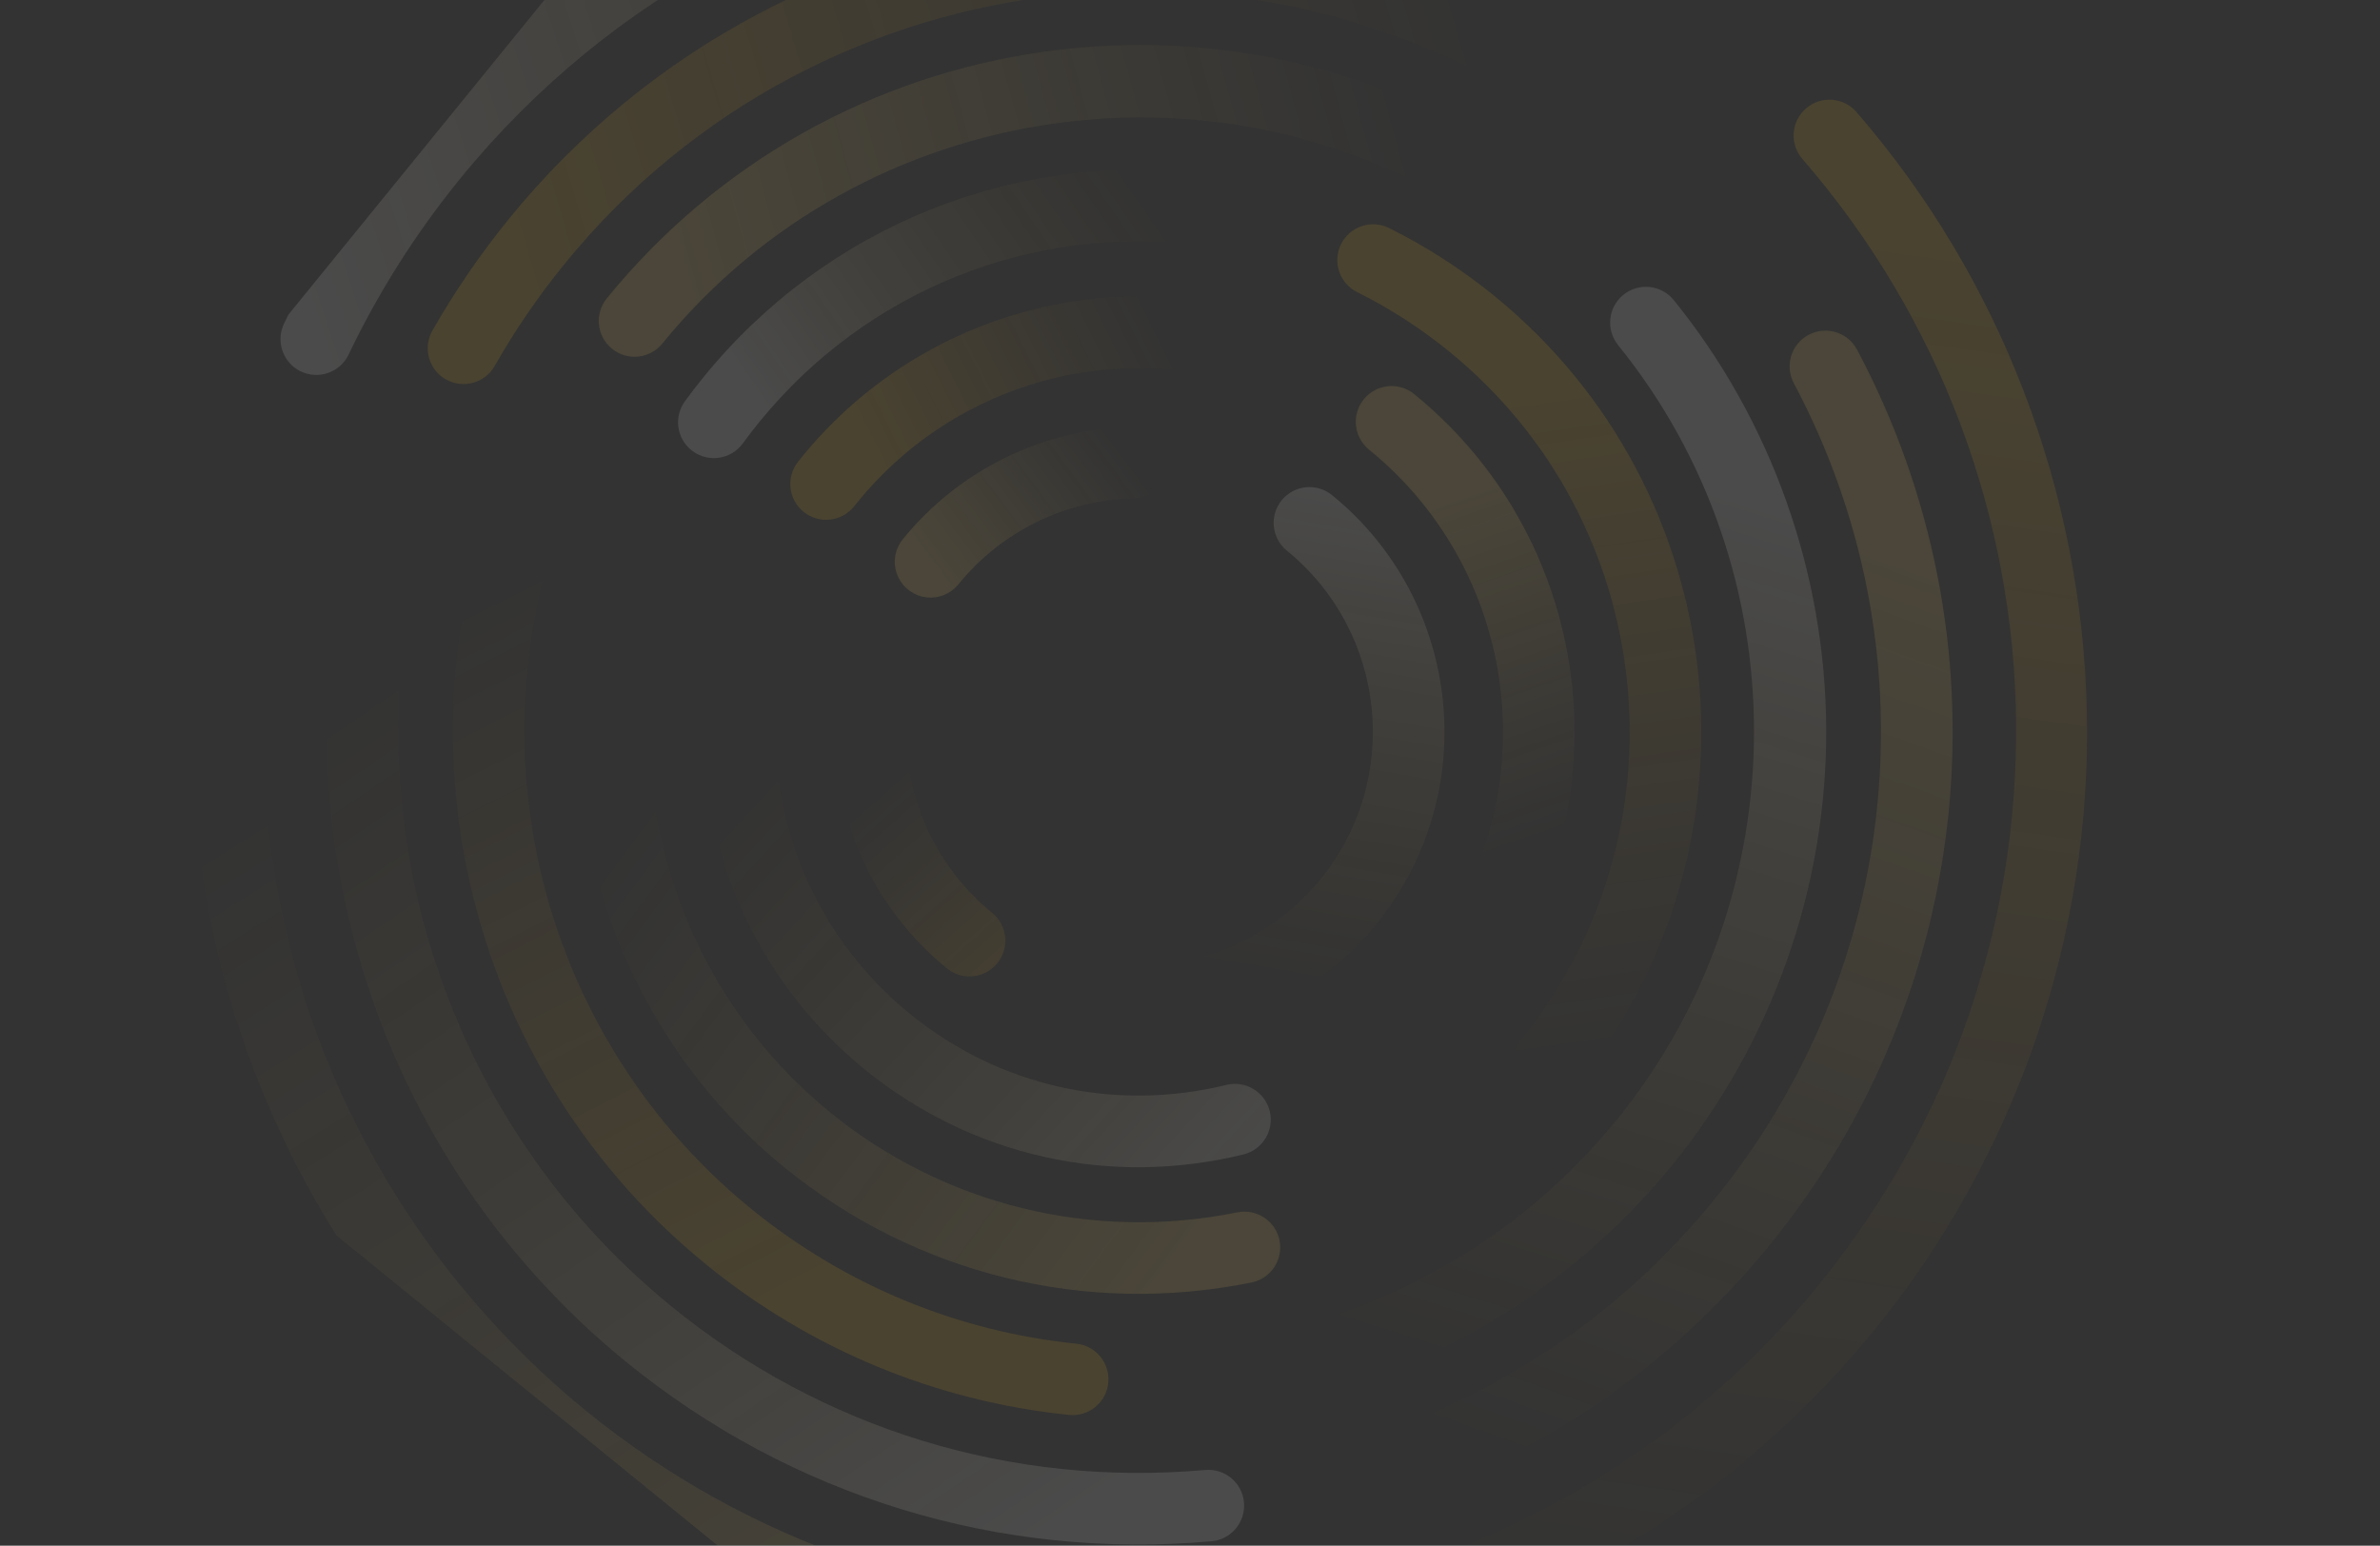 <svg width="1512" height="982" viewBox="0 0 1512 982" fill="none" xmlns="http://www.w3.org/2000/svg">
<rect x="0" y="0" width="1512" height="982" fill="#333333" stroke="none"/>
<g opacity="0.12" clip-path="url(#clip0_3530_6036)">
<path d="M901.038 1029.28C897.875 1026.71 895.379 1023.28 893.943 1019.16C889.795 1007.3 896.07 994.335 907.919 990.203C1004.83 956.356 1090.48 896.161 1155.6 816.113C1326.5 606.05 1322.05 305.279 1145.03 100.963C1136.81 91.483 1137.84 77.097 1147.34 68.889C1156.82 60.668 1171.19 61.681 1179.41 71.192C1270.95 176.842 1322.93 312.434 1325.79 452.987C1328.68 595.182 1280.77 734.344 1190.89 844.82C1120.45 931.409 1027.8 996.535 922.917 1033.15C915.177 1035.83 906.969 1034.11 901.038 1029.28Z" fill="url(#paint0_linear_3530_6036)"/>
<path d="M830.754 961.047C827.096 958.071 824.314 953.919 823.068 948.99C819.99 936.822 827.368 924.454 839.55 921.36C938.34 896.408 1024.66 841.323 1089.16 762.033C1209.02 614.704 1228.82 411.164 1139.6 243.472C1133.7 232.379 1137.9 218.602 1148.99 212.706C1160.09 206.81 1173.85 211.026 1179.76 222.103C1277.59 405.998 1255.87 629.194 1124.45 790.74C1053.73 877.674 959.066 938.101 850.698 965.472C843.459 967.303 836.141 965.429 830.754 961.047Z" fill="url(#paint1_linear_3530_6036)"/>
<path d="M770.874 891.499C766.624 888.041 763.606 883.068 762.749 877.223C760.897 864.793 769.459 853.225 781.873 851.359C878.361 836.909 965.432 787.257 1027.06 711.508C1143.05 568.924 1143.44 361.916 1027.98 219.279C1020.08 209.509 1021.59 195.193 1031.33 187.293C1041.1 179.389 1055.41 180.923 1063.32 190.646C1125.36 267.265 1159.74 364.059 1160.18 463.195C1160.63 563.705 1125.88 662.082 1062.33 740.202C993.534 824.765 896.325 880.215 788.596 896.334C782.01 897.328 775.651 895.385 770.874 891.499Z" fill="url(#paint2_linear_3530_6036)"/>
<path d="M968.877 693.5C959.14 685.579 957.653 671.255 965.587 661.502C1074.01 528.225 1053.79 331.609 920.517 223.185C902.461 208.497 882.833 195.841 862.2 185.599C850.969 180.021 846.364 166.365 851.955 155.117C857.547 143.869 871.19 139.281 882.438 144.872C906.093 156.615 928.565 171.091 949.241 187.911C1101.96 312.149 1125.14 537.49 1000.9 690.206C992.94 699.962 978.629 701.434 968.877 693.5Z" fill="url(#paint3_linear_3530_6036)"/>
<path d="M906.429 642.697C896.693 634.776 895.205 620.452 903.139 610.699C983.538 511.87 968.544 366.043 869.715 285.644C859.978 277.723 858.491 263.399 866.425 253.646C874.345 243.91 888.669 242.422 898.422 250.356C1016.71 346.584 1034.65 521.092 938.423 639.377C930.492 649.159 916.182 650.631 906.429 642.697Z" fill="url(#paint4_linear_3530_6036)"/>
<path d="M752.536 648.118C748.912 645.169 746.149 641.06 744.892 636.178C741.755 624.016 749.054 611.611 761.216 608.474C791.965 600.526 818.869 583.237 838.986 558.509C890.598 495.067 880.973 401.464 817.531 349.853C807.795 341.932 806.307 327.608 814.241 317.855C822.175 308.102 836.486 306.631 846.238 314.565C929.137 382.005 941.714 504.319 874.274 587.217C847.979 619.539 812.831 642.114 772.613 652.514C765.317 654.382 757.956 652.527 752.536 648.118Z" fill="url(#paint5_linear_3530_6036)"/>
<path d="M343.993 931.883C170.487 790.731 89.807 566.637 133.411 347.064C135.857 334.735 147.836 326.74 160.135 329.189C172.463 331.635 180.458 343.615 178.009 355.913C137.699 558.92 212.291 766.098 372.701 896.595C474.544 979.447 602.797 1023.75 733.87 1021.33C746.436 1021.1 756.792 1031.08 757.028 1043.65C757.263 1056.22 747.278 1066.57 734.712 1066.81C592.91 1069.42 454.156 1021.5 343.993 931.883Z" fill="url(#paint6_linear_3530_6036)"/>
<path d="M398.045 865.443C229.414 728.258 164.58 498.383 236.708 293.418C240.878 281.562 253.871 275.35 265.711 279.507C277.555 283.693 283.78 296.67 279.623 308.51C213.849 495.4 272.979 705.029 426.765 830.138C522.448 907.978 642.794 944.832 765.639 933.891C778.159 932.77 789.195 942.021 790.3 954.528C791.404 967.035 782.169 978.084 769.663 979.189C634.942 991.2 502.969 950.801 398.045 865.443Z" fill="url(#paint7_linear_3530_6036)"/>
<path d="M448.578 803.313C287.477 672.253 241.033 444.171 338.131 260.944C344.009 249.847 357.779 245.608 368.862 251.504C379.958 257.382 384.197 271.152 378.302 282.235C291.328 446.321 332.942 650.625 477.256 768.028C536.596 816.303 607.996 845.917 683.745 853.662C696.239 854.928 705.345 866.114 704.062 878.595C702.795 891.089 691.623 900.178 679.129 898.911C594.545 890.248 514.805 857.19 448.578 803.313Z" fill="url(#paint8_linear_3530_6036)"/>
<path d="M498.573 741.868C400.93 662.434 352.001 535.706 370.863 411.125C372.742 398.719 384.331 390.161 396.754 392.053C409.16 393.933 417.719 405.522 415.826 417.945C399.366 526.684 442.062 637.281 527.267 706.597C599.885 765.674 694.205 788.855 786.05 770.217C798.353 767.714 810.358 775.674 812.86 787.976C815.363 800.279 807.404 812.283 795.102 814.786C689.874 836.144 581.784 809.563 498.573 741.868Z" fill="url(#paint9_linear_3530_6036)"/>
<path d="M549.379 679.413C461.604 608.007 426.303 491.954 459.441 383.78C463.128 371.776 475.854 365.018 487.841 368.692C499.844 372.379 506.599 385.075 502.928 397.091C475.222 487.483 504.727 584.446 578.07 644.112C634.758 690.229 708.051 706.68 779.127 689.243C791.334 686.251 803.634 693.712 806.639 705.903C809.63 718.11 802.169 730.41 789.979 733.415C704.931 754.297 617.22 734.603 549.379 679.413Z" fill="url(#paint10_linear_3530_6036)"/>
<path d="M601.584 615.249C553.99 576.53 527.345 516.772 530.305 455.419C530.902 442.873 541.576 433.186 554.108 433.799C566.671 434.41 576.341 445.07 575.728 457.602C573.462 504.573 593.851 550.316 630.292 579.961C640.028 587.882 641.516 602.206 633.582 611.959C625.648 621.712 611.321 623.17 601.584 615.249Z" fill="url(#paint11_linear_3530_6036)"/>
<path d="M186.577 233.088C178.62 226.614 175.814 215.324 180.434 205.641C200.921 162.79 226.65 122.177 256.913 84.978C466.389 -172.514 846.297 -211.578 1103.81 -2.089C1113.54 5.832 1115.03 20.156 1107.1 29.909C1099.16 39.662 1084.85 41.133 1075.1 33.199C837.062 -160.449 485.848 -124.35 292.187 113.702C264.203 148.1 240.393 185.647 221.461 225.274C216.044 236.609 202.466 241.387 191.131 235.971C189.465 235.191 187.944 234.2 186.577 233.088Z" fill="url(#paint12_linear_3530_6036)"/>
<path d="M280.118 238.908C271.65 232.019 269.159 219.836 274.719 210.041C288.833 185.221 305.188 161.348 323.348 139.025C503.031 -81.845 828.893 -115.352 1049.76 64.331C1055.99 69.397 1062.18 74.679 1068.15 79.998C1077.52 88.364 1078.33 102.742 1069.95 112.103C1061.59 121.477 1047.13 122.254 1037.85 113.91C1032.39 109.036 1026.75 104.226 1021.05 99.589C819.638 -64.266 522.488 -33.711 358.633 167.703C342.068 188.065 327.129 209.86 314.27 232.498C308.071 243.416 294.183 247.229 283.248 241.017C282.115 240.424 281.073 239.685 280.118 238.908Z" fill="url(#paint13_linear_3530_6036)"/>
<path d="M388.773 221.571C379.037 213.65 377.549 199.326 385.483 189.573C455.161 103.924 553.694 48.292 662.963 32.905C771.638 17.61 881.074 43.343 971.117 105.398C981.444 112.458 984.054 126.682 976.935 137.015C969.815 147.348 955.651 149.952 945.318 142.832C778.895 28.14 548.493 61.282 420.784 218.264C412.837 228.034 398.509 229.492 388.773 221.571Z" fill="url(#paint14_linear_3530_6036)"/>
<path d="M439.14 285.926C429.832 278.354 427.977 264.716 435.136 254.908C438.906 249.734 442.889 244.57 446.95 239.578C525.165 143.434 645.369 95.221 768.489 110.595C780.967 112.15 789.79 123.516 788.248 135.978C786.707 148.439 775.327 157.278 762.865 155.737C655.405 142.316 550.495 184.382 482.237 268.285C478.686 272.651 475.209 277.16 471.902 281.697C464.508 291.862 450.274 294.08 440.139 286.684C439.78 286.419 439.453 286.181 439.14 285.926Z" fill="url(#paint15_linear_3530_6036)"/>
<path d="M510.46 325.11C500.822 317.27 499.263 303.134 506.985 293.373C507.773 292.371 508.577 291.383 509.394 290.378C579.26 204.498 693.211 168.582 799.704 198.874C811.772 202.313 818.787 214.892 815.365 226.973C811.926 239.041 799.347 246.056 787.266 242.634C698.284 217.334 603.078 247.337 544.698 319.099C544.015 319.939 543.345 320.763 542.678 321.616C534.889 331.46 520.583 333.127 510.74 325.338C510.624 325.244 510.542 325.177 510.46 325.11Z" fill="url(#paint16_linear_3530_6036)"/>
<path d="M576.842 374.57C567.106 366.649 565.618 352.325 573.552 342.572C609.537 298.339 662.895 272.291 719.957 271.104C732.52 270.839 742.906 280.821 743.155 293.37C743.42 305.933 733.438 316.319 720.888 316.568C677.202 317.467 636.365 337.412 608.823 371.266C600.906 381.032 586.595 382.504 576.842 374.57Z" fill="url(#paint17_linear_3530_6036)"/>
</g>
<defs>
<linearGradient id="paint0_linear_3530_6036" x1="1071.06" y1="1024.57" x2="1198.63" y2="138.53" gradientUnits="userSpaceOnUse">
<stop stop-color="#FBB92F" stop-opacity="0"/>
<stop offset="1" stop-color="#F9BB17"/>
</linearGradient>
<linearGradient id="paint1_linear_3530_6036" x1="965.167" y1="931.789" x2="1174.45" y2="348.205" gradientUnits="userSpaceOnUse">
<stop stop-color="#FBCE68" stop-opacity="0"/>
<stop offset="1" stop-color="#FBD263"/>
</linearGradient>
<linearGradient id="paint2_linear_3530_6036" x1="909.359" y1="868.148" x2="1083.1" y2="308.098" gradientUnits="userSpaceOnUse">
<stop stop-color="#FBB92F" stop-opacity="0"/>
<stop offset="1" stop-color="white"/>
</linearGradient>
<linearGradient id="paint3_linear_3530_6036" x1="1018.67" y1="669.78" x2="957.388" y2="249.563" gradientUnits="userSpaceOnUse">
<stop stop-color="#FBB92F" stop-opacity="0"/>
<stop offset="1" stop-color="#F9BB17"/>
</linearGradient>
<linearGradient id="paint4_linear_3530_6036" x1="955.414" y1="541.775" x2="883.272" y2="332.318" gradientUnits="userSpaceOnUse">
<stop stop-color="#FBCE68" stop-opacity="0"/>
<stop offset="1" stop-color="#FBD263"/>
</linearGradient>
<linearGradient id="paint5_linear_3530_6036" x1="818.778" y1="624.667" x2="873.358" y2="311.817" gradientUnits="userSpaceOnUse">
<stop stop-color="#FBB92F" stop-opacity="0"/>
<stop offset="1" stop-color="white"/>
</linearGradient>
<linearGradient id="paint6_linear_3530_6036" x1="213.836" y1="476.704" x2="638.899" y2="1156.81" gradientUnits="userSpaceOnUse">
<stop stop-color="#FBCE68" stop-opacity="0"/>
<stop offset="1" stop-color="#FBD263"/>
</linearGradient>
<linearGradient id="paint7_linear_3530_6036" x1="250.291" y1="420.696" x2="638.916" y2="992.501" gradientUnits="userSpaceOnUse">
<stop stop-color="#FBB92F" stop-opacity="0"/>
<stop offset="1" stop-color="white"/>
</linearGradient>
<linearGradient id="paint8_linear_3530_6036" x1="318.296" y1="369.049" x2="540.099" y2="807.086" gradientUnits="userSpaceOnUse">
<stop stop-color="#FBB92F" stop-opacity="0"/>
<stop offset="1" stop-color="#F9BB17"/>
</linearGradient>
<linearGradient id="paint9_linear_3530_6036" x1="395.999" y1="527.342" x2="751.024" y2="789.942" gradientUnits="userSpaceOnUse">
<stop stop-color="#FBCE68" stop-opacity="0"/>
<stop offset="1" stop-color="#FBD263"/>
</linearGradient>
<linearGradient id="paint10_linear_3530_6036" x1="485.053" y1="491.932" x2="785.557" y2="769.175" gradientUnits="userSpaceOnUse">
<stop stop-color="#FBB92F" stop-opacity="0"/>
<stop offset="1" stop-color="white"/>
</linearGradient>
<linearGradient id="paint11_linear_3530_6036" x1="559.369" y1="500.475" x2="686.063" y2="642.874" gradientUnits="userSpaceOnUse">
<stop stop-color="#FBB92F" stop-opacity="0"/>
<stop offset="1" stop-color="#F9BB17"/>
</linearGradient>
<linearGradient id="paint12_linear_3530_6036" x1="1016.8" y1="-99.168" x2="183.125" y2="168.187" gradientUnits="userSpaceOnUse">
<stop stop-color="#FBB92F" stop-opacity="0"/>
<stop offset="1" stop-color="white"/>
</linearGradient>
<linearGradient id="paint13_linear_3530_6036" x1="938.466" y1="9.255" x2="327.881" y2="187.704" gradientUnits="userSpaceOnUse">
<stop stop-color="#FBB92F" stop-opacity="0"/>
<stop offset="1" stop-color="#F9BB17"/>
</linearGradient>
<linearGradient id="paint14_linear_3530_6036" x1="891.163" y1="66.636" x2="441.062" y2="188.823" gradientUnits="userSpaceOnUse">
<stop stop-color="#FBCE68" stop-opacity="0"/>
<stop offset="1" stop-color="#FBD263"/>
</linearGradient>
<linearGradient id="paint15_linear_3530_6036" x1="720.458" y1="112.62" x2="492.635" y2="269.785" gradientUnits="userSpaceOnUse">
<stop stop-color="#FBB92F" stop-opacity="0"/>
<stop offset="1" stop-color="white"/>
</linearGradient>
<linearGradient id="paint16_linear_3530_6036" x1="738.807" y1="210.946" x2="559.987" y2="299.817" gradientUnits="userSpaceOnUse">
<stop stop-color="#FBB92F" stop-opacity="0"/>
<stop offset="1" stop-color="#F9BB17"/>
</linearGradient>
<linearGradient id="paint17_linear_3530_6036" x1="710.105" y1="281.791" x2="598.441" y2="364.661" gradientUnits="userSpaceOnUse">
<stop stop-color="#FBCE68" stop-opacity="0"/>
<stop offset="1" stop-color="#FBD263"/>
</linearGradient>
<clipPath id="clip0_3530_6036">
<rect width="1204" height="1204" fill="white" transform="translate(668.809 -397) rotate(39.129)"/>
</clipPath>
</defs>
</svg>

